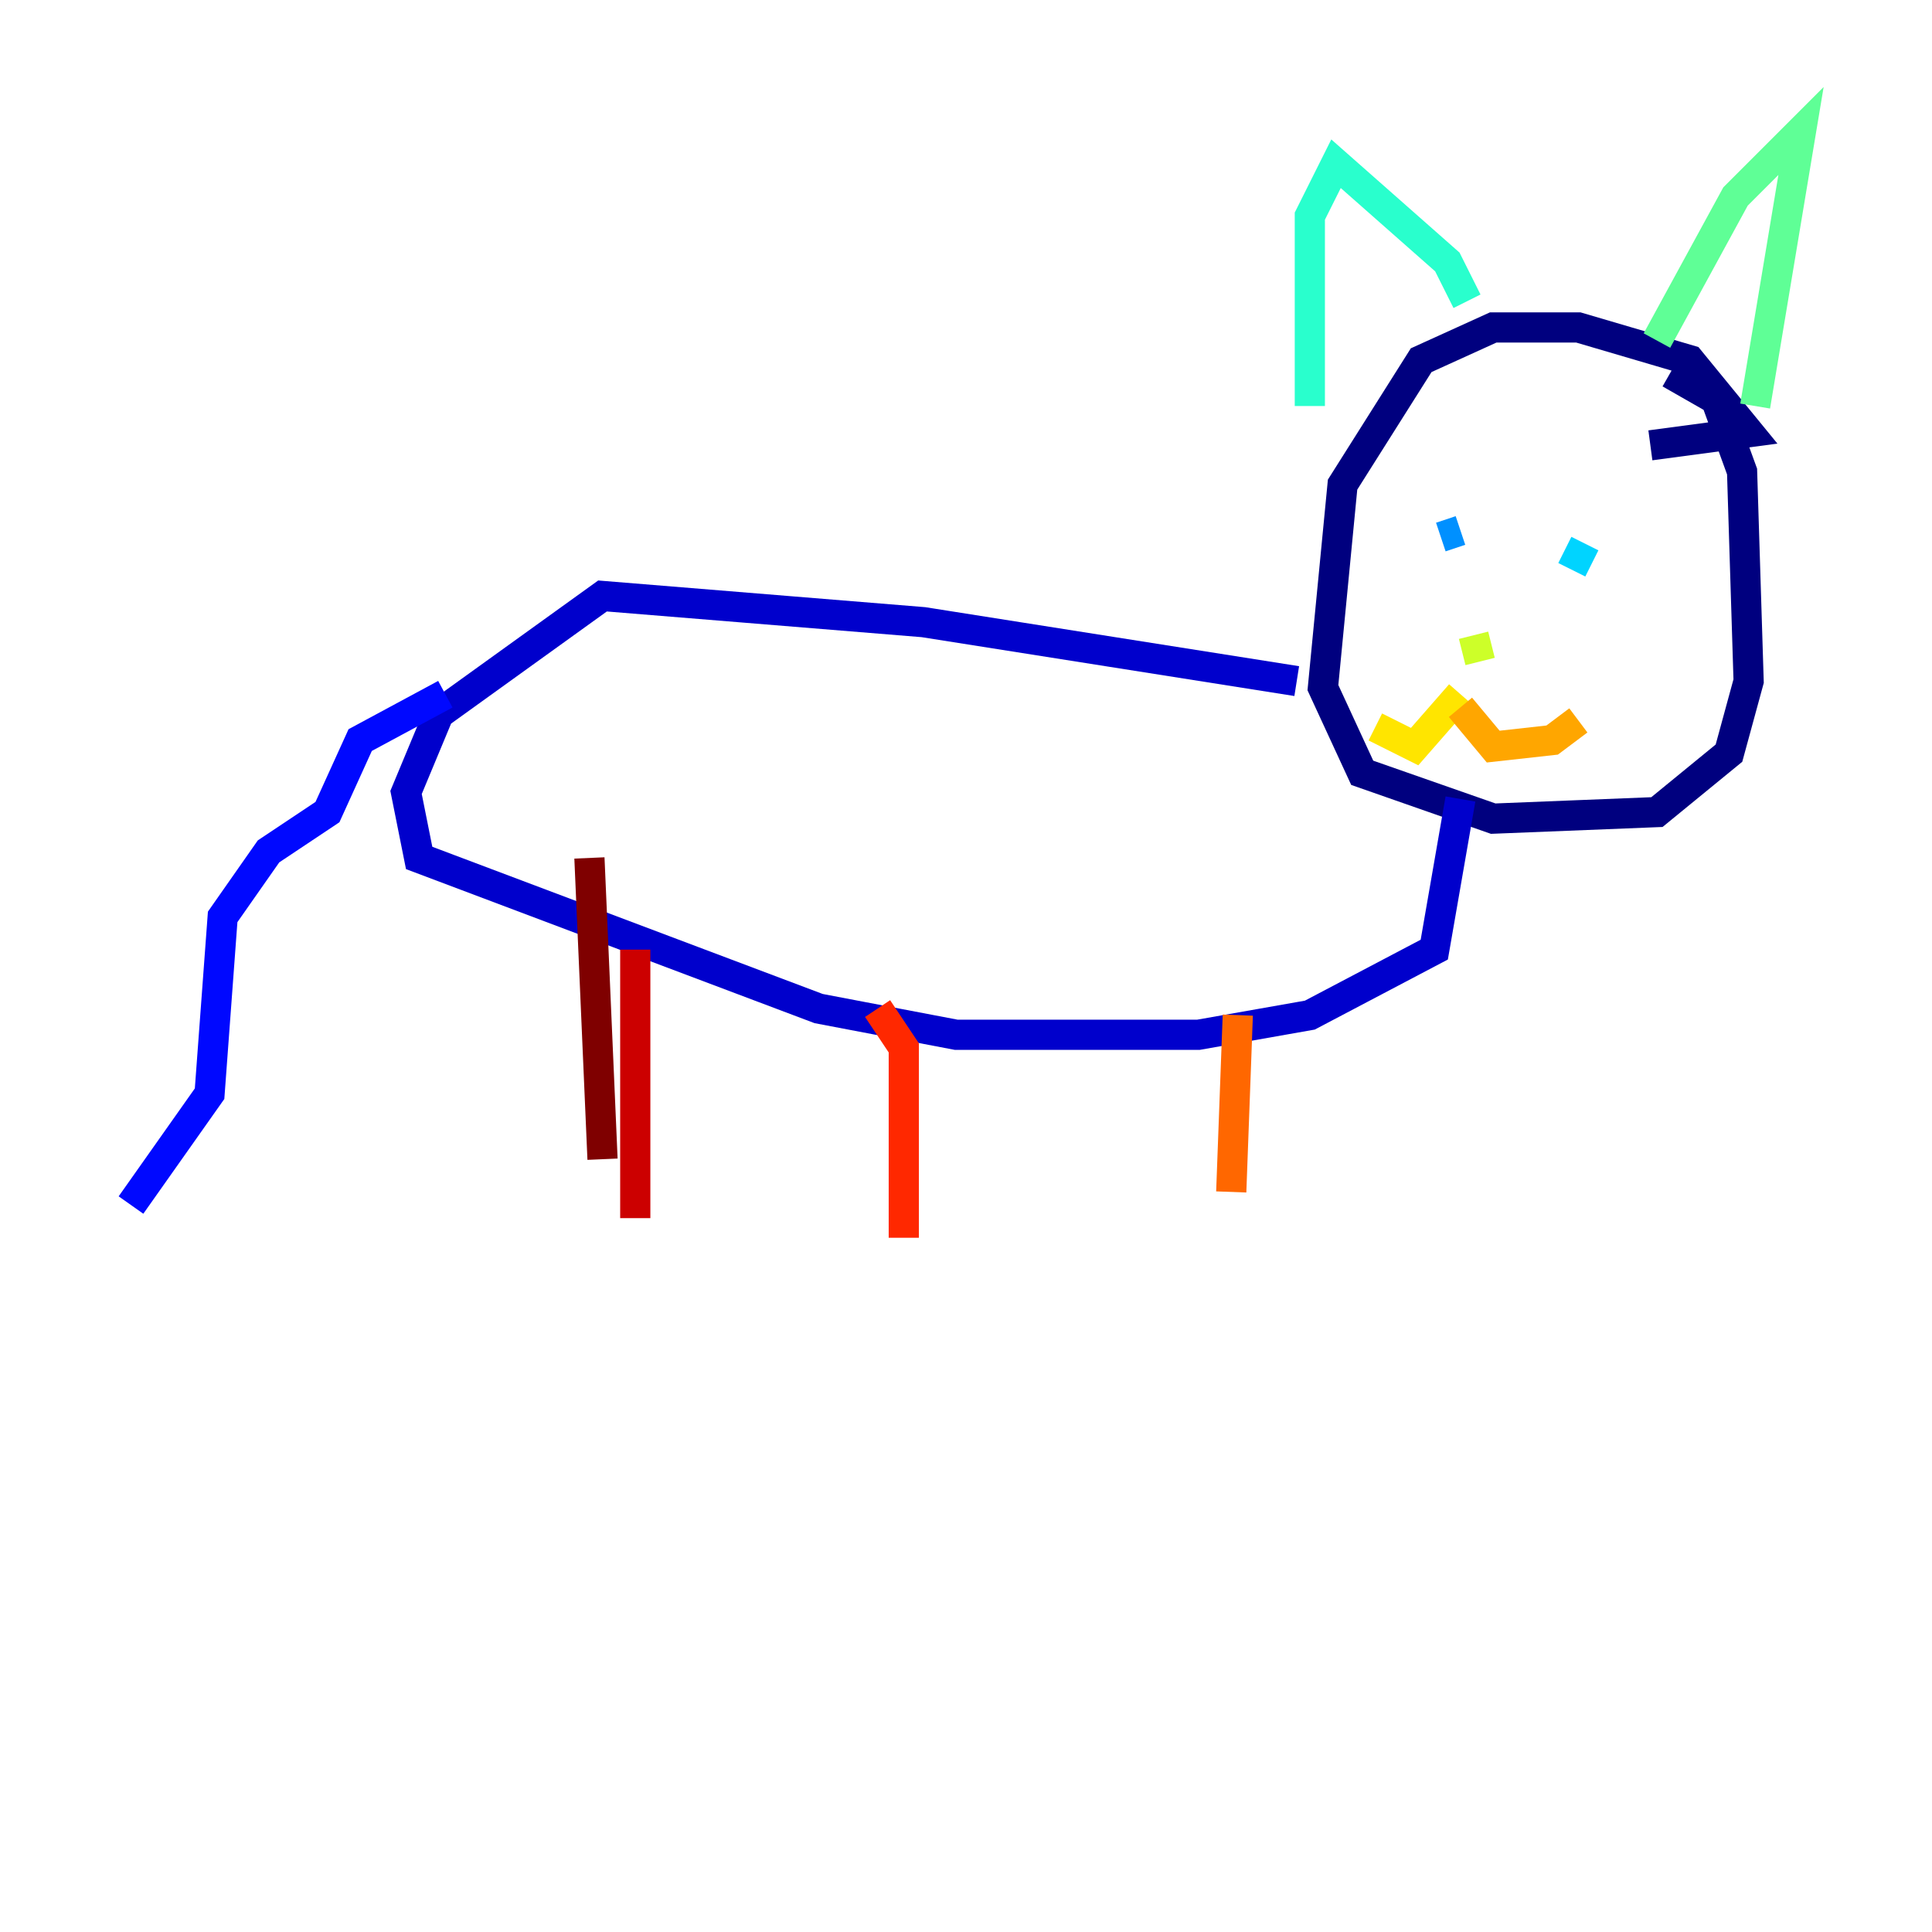 <?xml version="1.0" encoding="utf-8" ?>
<svg baseProfile="tiny" height="128" version="1.2" viewBox="0,0,128,128" width="128" xmlns="http://www.w3.org/2000/svg" xmlns:ev="http://www.w3.org/2001/xml-events" xmlns:xlink="http://www.w3.org/1999/xlink"><defs /><polyline fill="none" points="109.342,29.505 115.851,28.637 111.946,23.864 104.57,21.695 98.929,21.695 94.156,23.864 88.949,32.108 87.647,45.559 90.251,51.2 98.929,54.237 109.776,53.803 114.549,49.898 115.851,45.125 115.417,31.241 113.681,26.468 110.644,24.732" stroke="#00007f" stroke-width="2" /><polyline fill="none" points="85.912,45.125 61.18,41.22 39.919,39.485 29.071,47.295 26.902,52.502 27.77,56.841 54.237,66.82 63.349,68.556 79.403,68.556 86.78,67.254 95.024,62.915 96.759,52.936" stroke="#0000cc" stroke-width="2" /><polyline fill="none" points="29.505,45.993 23.864,49.031 21.695,53.803 17.79,56.407 14.752,60.746 13.885,72.461 8.678,79.837" stroke="#0008ff" stroke-width="2" /><polyline fill="none" points="95.891,35.146 95.891,35.146" stroke="#004cff" stroke-width="2" /><polyline fill="none" points="96.759,35.146 95.458,35.58" stroke="#0090ff" stroke-width="2" /><polyline fill="none" points="105.003,36.014 104.136,37.749" stroke="#00d4ff" stroke-width="2" /><polyline fill="none" points="97.193,19.959 95.891,17.356 88.515,10.848 86.78,14.319 86.78,26.902" stroke="#29ffcd" stroke-width="2" /><polyline fill="none" points="109.776,22.563 114.983,13.017 119.322,8.678 116.285,26.902" stroke="#5fff96" stroke-width="2" /><polyline fill="none" points="97.627,45.559 97.627,45.559" stroke="#96ff5f" stroke-width="2" /><polyline fill="none" points="97.627,42.088 98.061,43.824" stroke="#cdff29" stroke-width="2" /><polyline fill="none" points="96.759,45.993 93.722,49.464 91.119,48.163" stroke="#ffe500" stroke-width="2" /><polyline fill="none" points="96.759,46.861 98.929,49.464 102.834,49.031 104.57,47.729" stroke="#ffa600" stroke-width="2" /><polyline fill="none" points="82.007,67.254 81.573,78.969" stroke="#ff6700" stroke-width="2" /><polyline fill="none" points="58.142,66.82 59.878,69.424 59.878,82.007" stroke="#ff2800" stroke-width="2" /><polyline fill="none" points="42.088,62.915 42.088,80.705" stroke="#cc0000" stroke-width="2" /><polyline fill="none" points="39.051,56.841 39.919,76.8" stroke="#7f0000" stroke-width="2" /></svg>